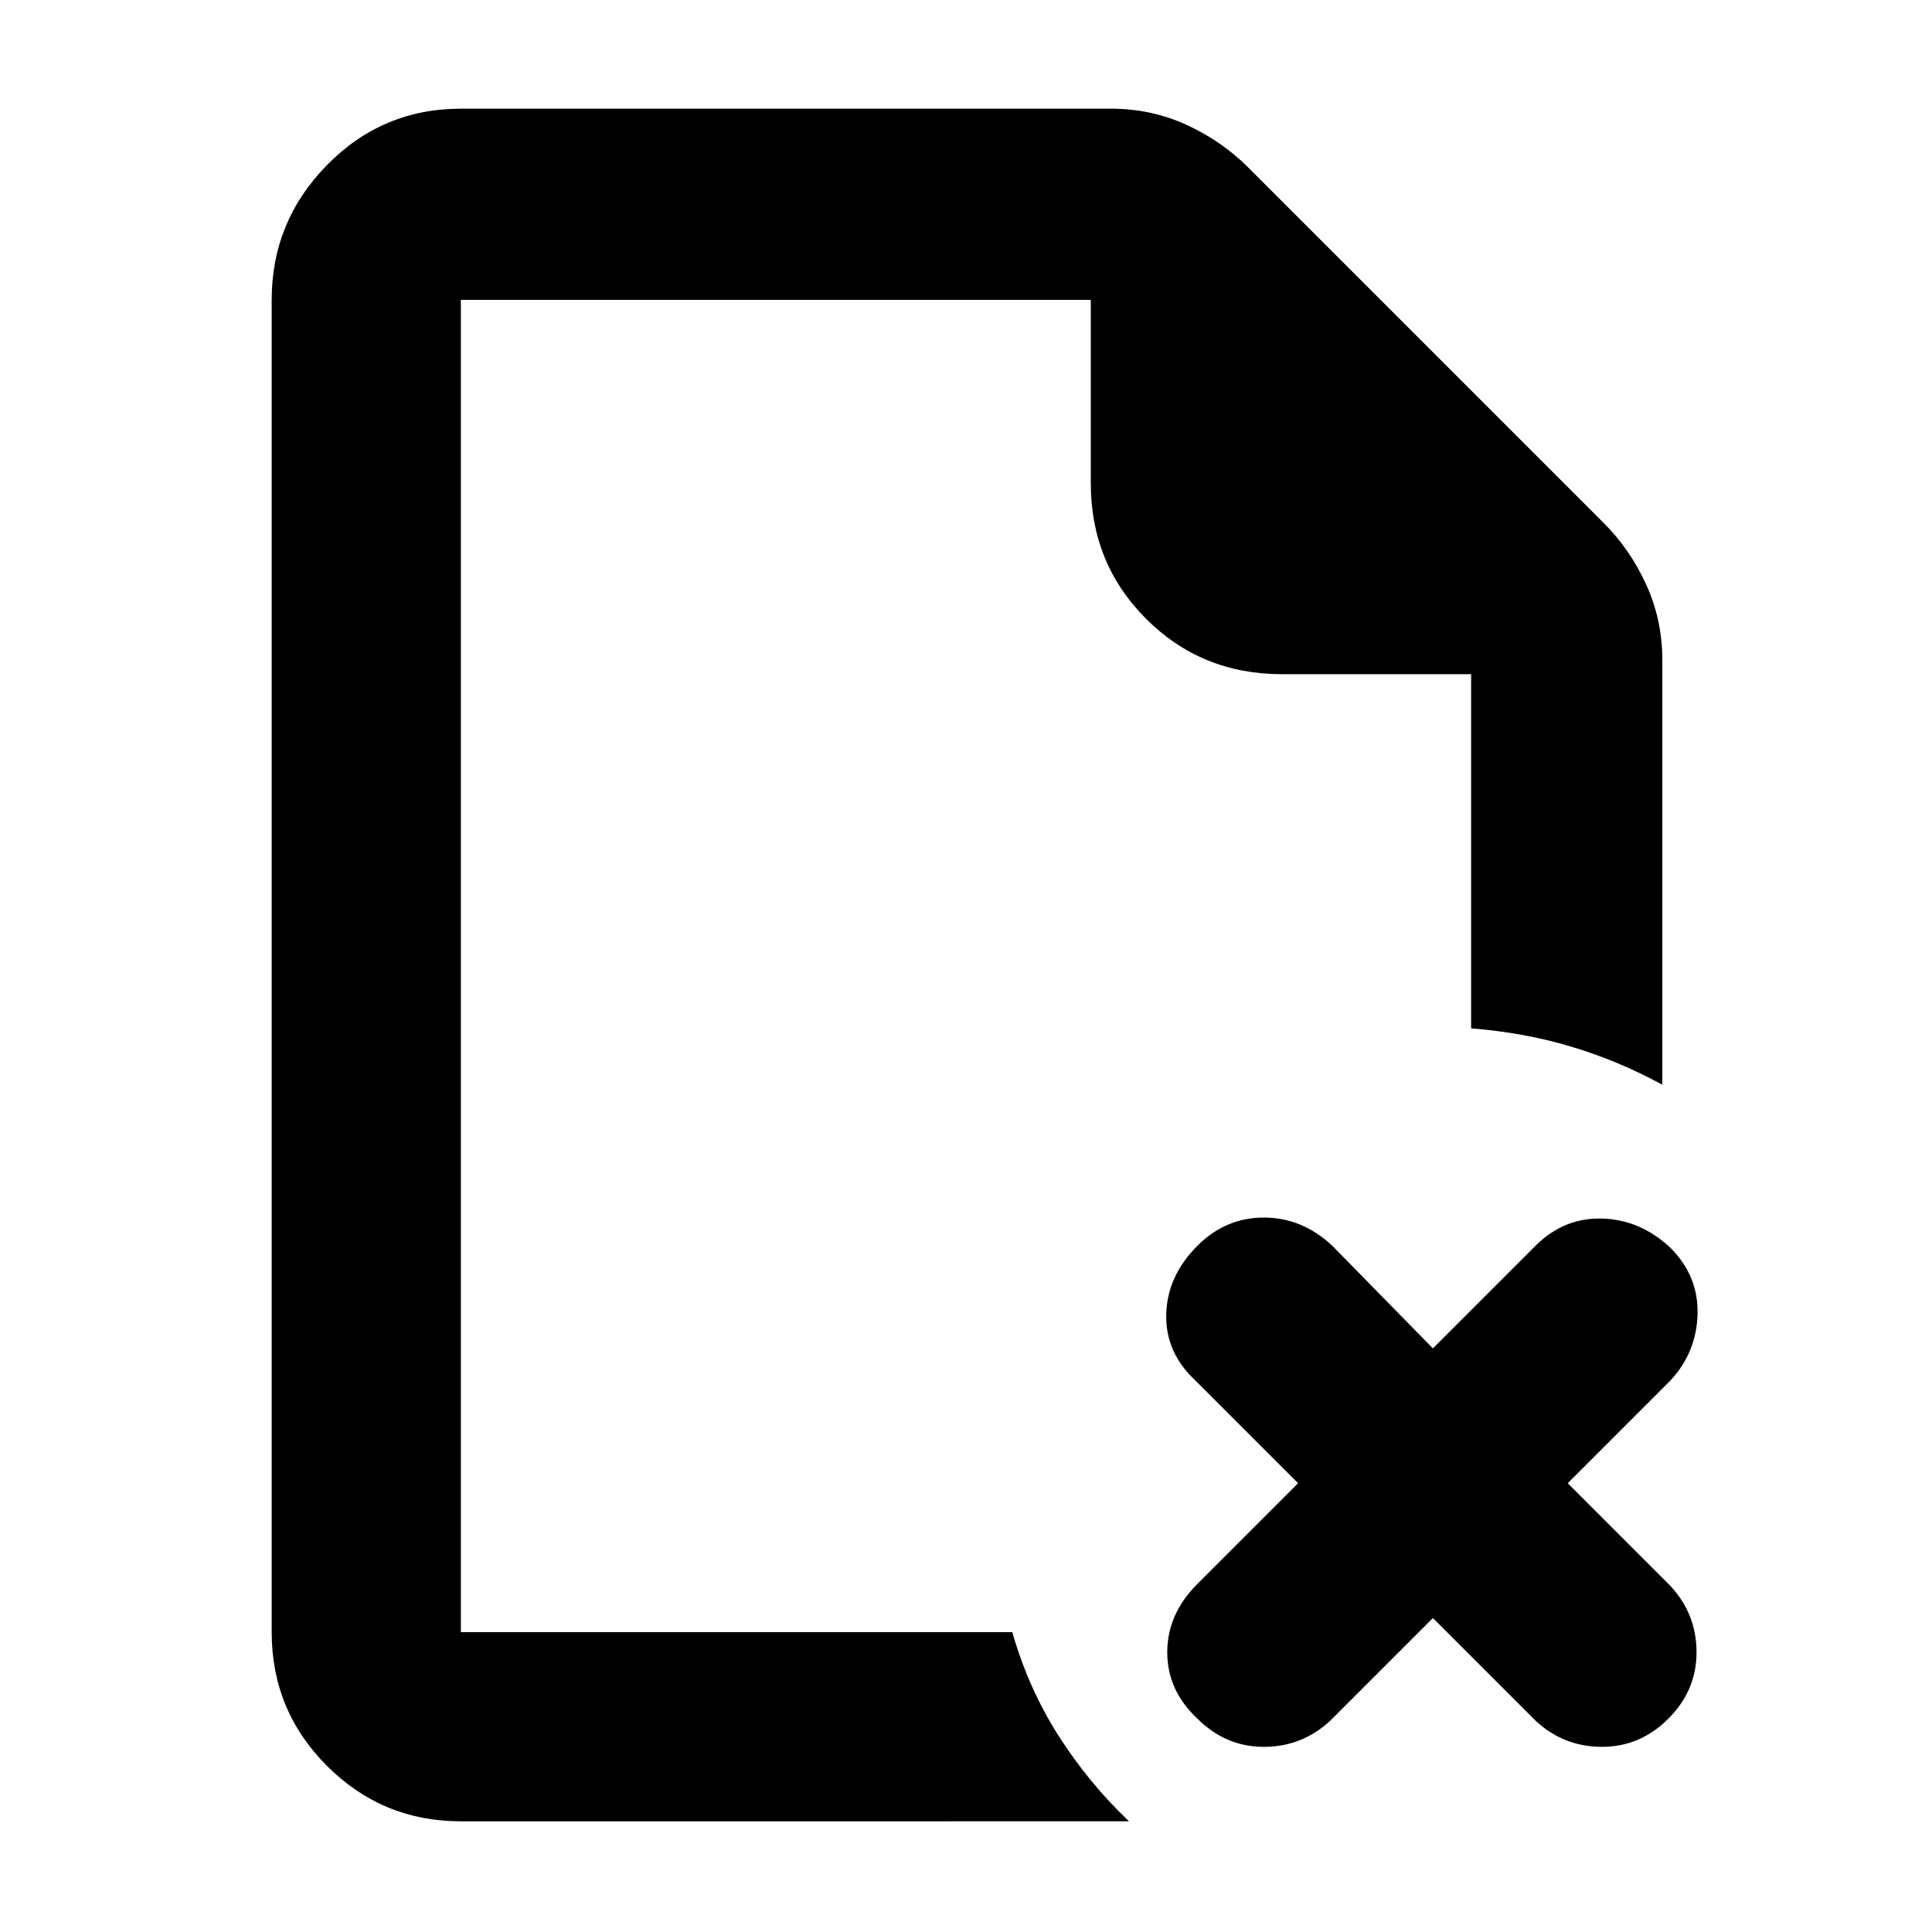 <svg xmlns="http://www.w3.org/2000/svg" width="48" height="48" viewBox="0 0 48 48"><path d="M11.45 7.45v9.3-9.3 33.1-.425.425-33.1Zm0 37.8q-1.95 0-3.325-1.375Q6.75 42.5 6.75 40.55V7.45q0-1.95 1.375-3.35Q9.5 2.7 11.45 2.7H27.6q1 0 1.875.4T31 4.15L39.85 13q.65.65 1.05 1.525.4.875.4 1.875v10.55q-1.1-.6-2.275-.95-1.175-.35-2.475-.45v-8.8h-4.7q-2 0-3.375-1.375T27.1 12V7.45H11.45v33.1h13.7q.4 1.4 1.15 2.575.75 1.175 1.75 2.125ZM35.6 40.2l-2.55 2.55q-.7.65-1.65.65t-1.65-.7Q29 42 29 41.05t.75-1.7l2.5-2.5-2.55-2.55q-.75-.7-.725-1.65.025-.95.775-1.7.7-.7 1.65-.7t1.7.7l2.5 2.55 2.55-2.55q.7-.7 1.65-.675.95.025 1.7.725.7.7.675 1.65-.025.95-.675 1.65l-2.55 2.55 2.55 2.55q.65.7.65 1.65t-.7 1.65q-.7.7-1.65.7t-1.65-.65Z"/></svg>